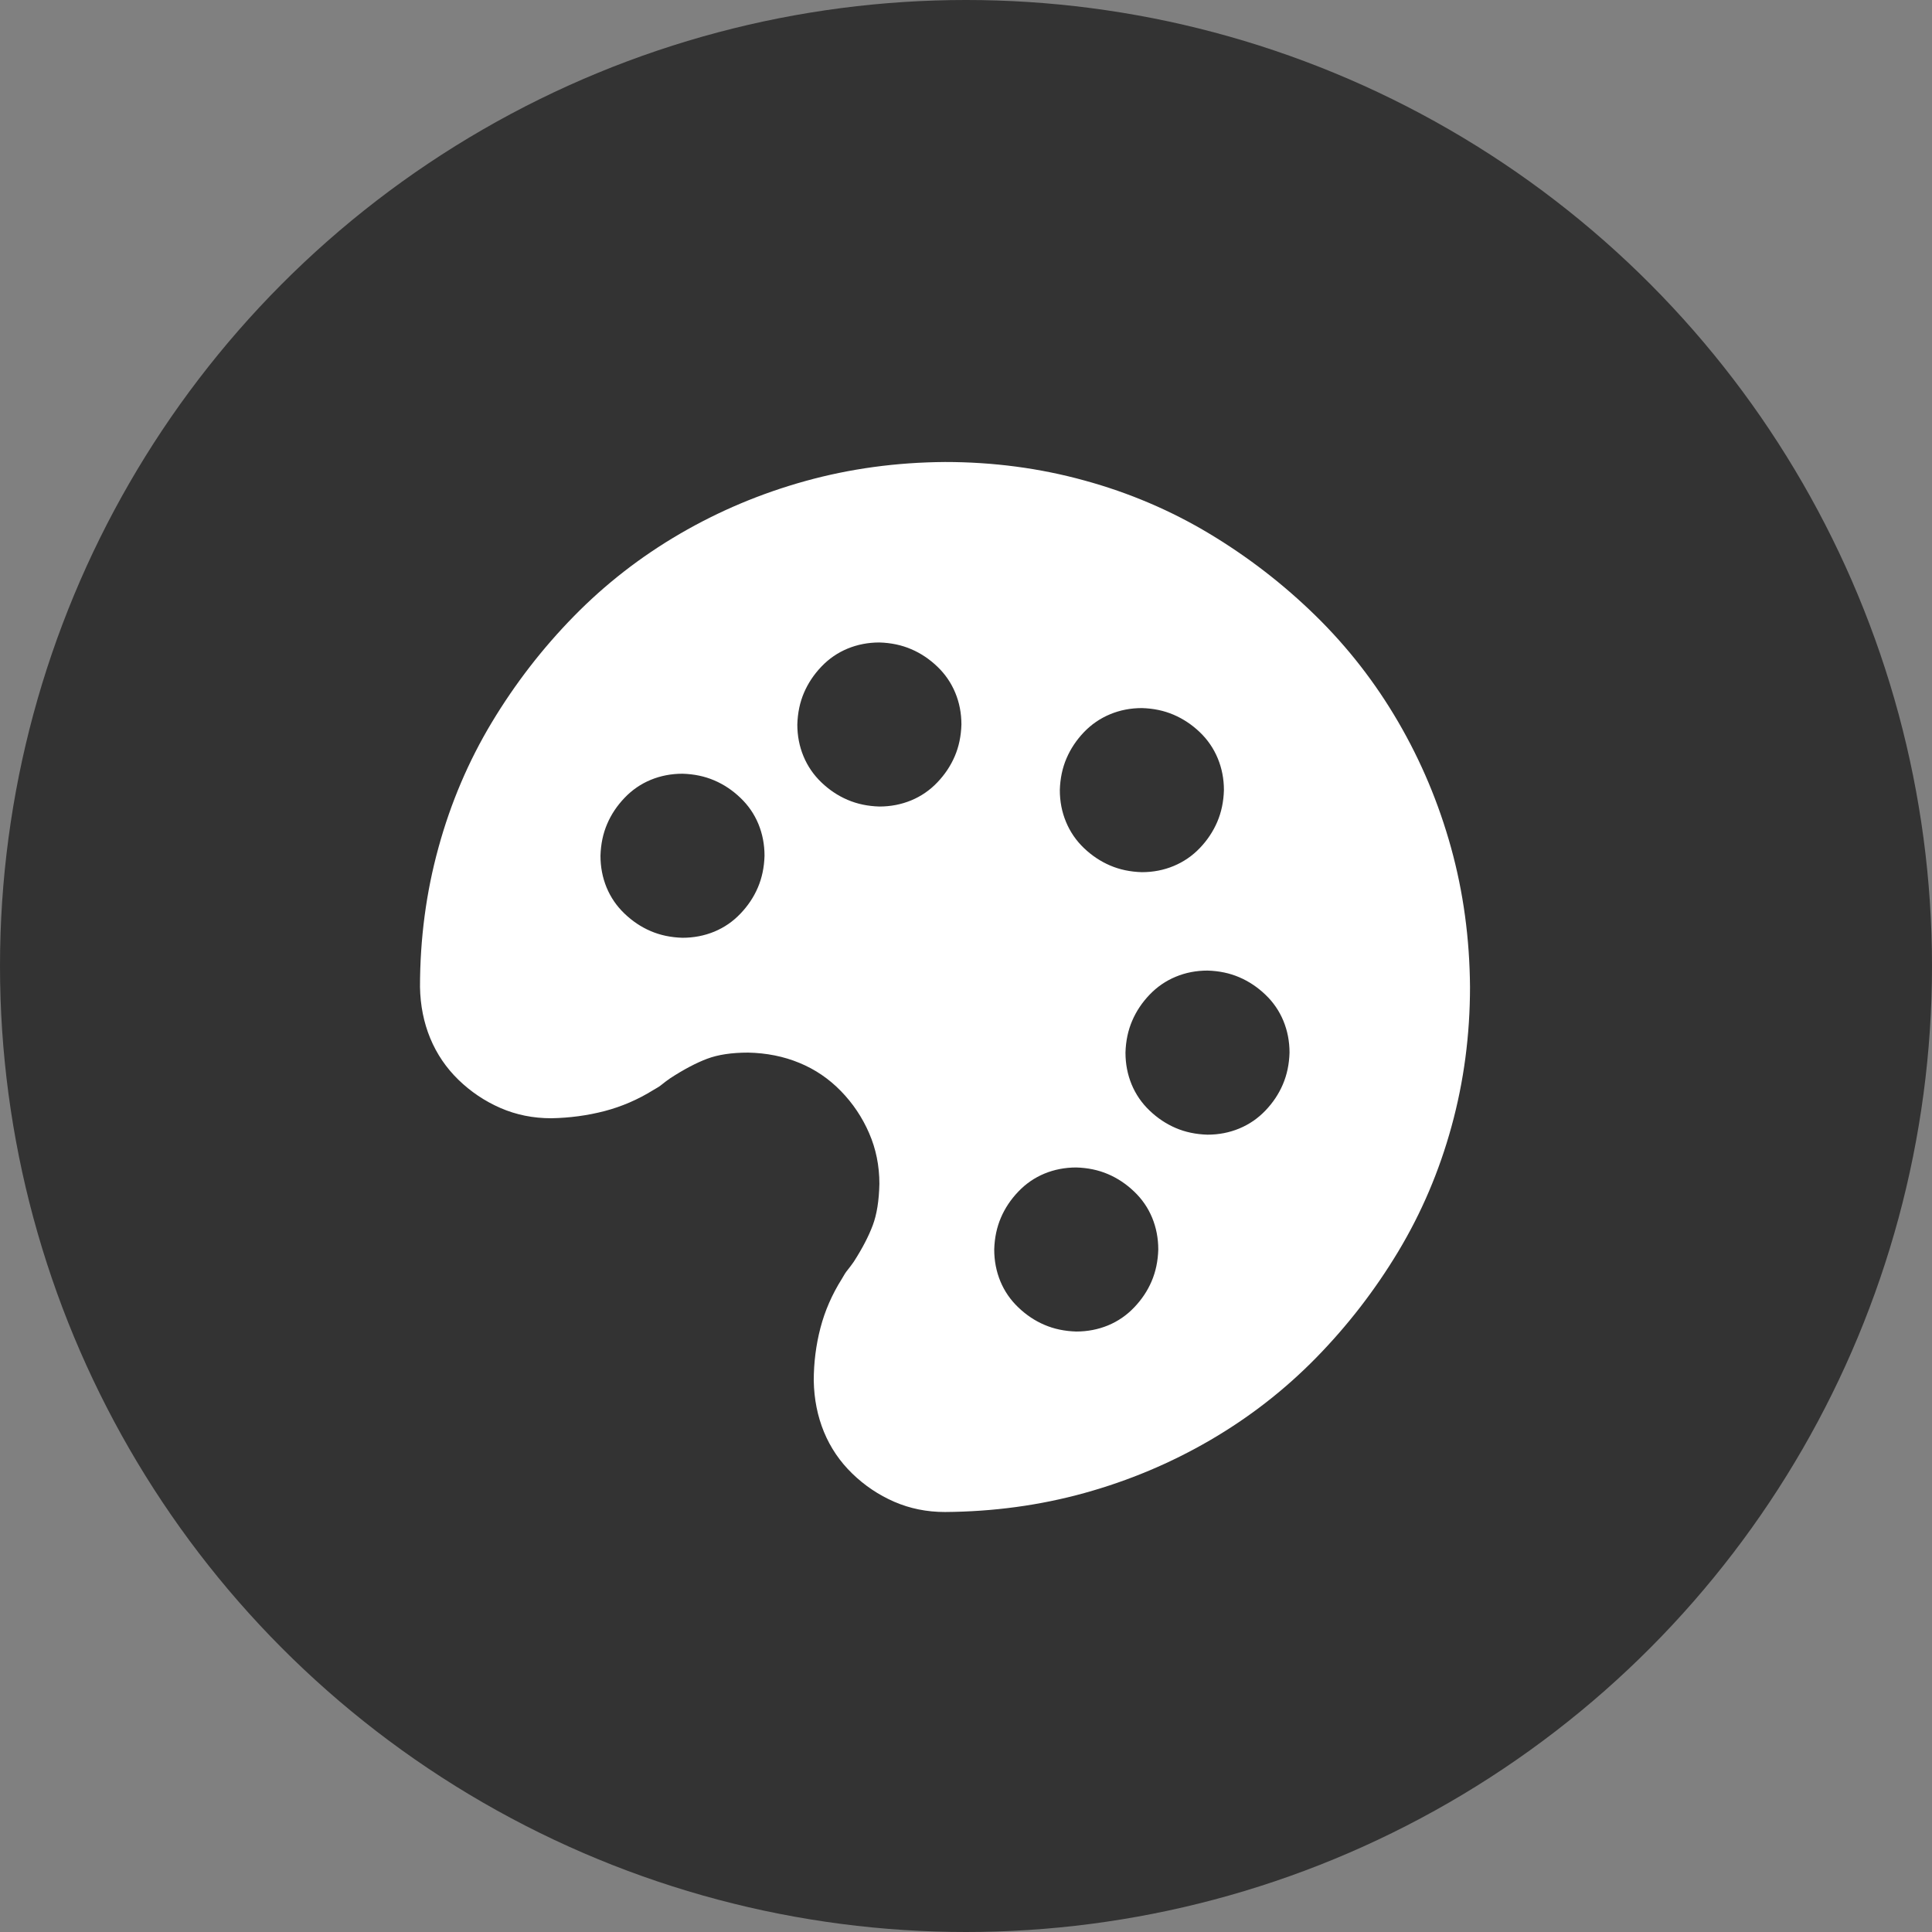 <svg width="46" height="46" viewBox="0 0 46 46" fill="none" xmlns="http://www.w3.org/2000/svg">
<rect x="0" y="0" width="46" height="46" fill="#808080" stroke="none"/>
<circle cx="23" cy="23" r="23" fill="black" fill-opacity="0.6"/>
<g clip-path="url(#clip0_385_1514)">
<path d="M22.5 11C23.648 11 24.754 11.146 25.82 11.44C26.886 11.732 27.879 12.156 28.799 12.709C29.718 13.262 30.561 13.913 31.326 14.662C32.091 15.411 32.746 16.253 33.291 17.189C33.836 18.125 34.255 19.122 34.548 20.18C34.841 21.238 34.992 22.344 35 23.5C35 24.648 34.853 25.754 34.56 26.82C34.268 27.886 33.844 28.879 33.291 29.799C32.738 30.718 32.087 31.561 31.338 32.326C30.589 33.091 29.747 33.746 28.811 34.291C27.875 34.836 26.878 35.255 25.82 35.548C24.762 35.841 23.656 35.992 22.5 36C22.069 36 21.666 35.919 21.291 35.756C20.917 35.593 20.584 35.369 20.291 35.084C19.998 34.8 19.774 34.47 19.619 34.096C19.465 33.721 19.383 33.315 19.375 32.875C19.375 32.444 19.428 32.025 19.534 31.618C19.64 31.211 19.81 30.82 20.046 30.446C20.095 30.356 20.14 30.287 20.181 30.238C20.221 30.189 20.27 30.124 20.327 30.043C20.531 29.726 20.681 29.437 20.779 29.176C20.877 28.916 20.929 28.586 20.938 28.188C20.938 27.756 20.856 27.353 20.693 26.979C20.531 26.605 20.307 26.271 20.022 25.978C19.737 25.685 19.408 25.461 19.033 25.307C18.659 25.152 18.252 25.071 17.812 25.062C17.422 25.062 17.096 25.111 16.836 25.209C16.576 25.307 16.283 25.461 15.957 25.673C15.876 25.73 15.81 25.779 15.762 25.819C15.713 25.86 15.644 25.905 15.554 25.954C15.188 26.181 14.801 26.348 14.395 26.454C13.988 26.56 13.565 26.617 13.125 26.625C12.694 26.625 12.291 26.544 11.916 26.381C11.542 26.218 11.209 25.994 10.915 25.709C10.623 25.425 10.399 25.095 10.244 24.721C10.089 24.346 10.008 23.939 10 23.5C10 22.352 10.146 21.246 10.44 20.18C10.732 19.114 11.156 18.121 11.709 17.201C12.262 16.282 12.913 15.439 13.662 14.674C14.411 13.909 15.253 13.254 16.189 12.709C17.125 12.164 18.122 11.745 19.18 11.452C20.238 11.159 21.344 11.008 22.5 11ZM27.188 16.859C26.919 16.859 26.667 16.908 26.431 17.006C26.195 17.104 25.987 17.246 25.808 17.433C25.629 17.62 25.491 17.828 25.393 18.056C25.295 18.284 25.242 18.536 25.234 18.812C25.234 19.081 25.283 19.333 25.381 19.569C25.479 19.805 25.621 20.013 25.808 20.192C25.995 20.371 26.203 20.509 26.431 20.607C26.659 20.705 26.911 20.758 27.188 20.766C27.456 20.766 27.708 20.717 27.944 20.619C28.18 20.521 28.388 20.379 28.567 20.192C28.746 20.005 28.884 19.797 28.982 19.569C29.08 19.341 29.133 19.089 29.141 18.812C29.141 18.544 29.092 18.292 28.994 18.056C28.896 17.82 28.754 17.612 28.567 17.433C28.38 17.254 28.172 17.116 27.944 17.018C27.716 16.92 27.464 16.867 27.188 16.859ZM16.25 22.328C16.519 22.328 16.771 22.279 17.007 22.182C17.243 22.084 17.45 21.942 17.629 21.754C17.808 21.567 17.947 21.36 18.044 21.132C18.142 20.904 18.195 20.652 18.203 20.375C18.203 20.106 18.154 19.854 18.057 19.618C17.959 19.382 17.817 19.175 17.629 18.996C17.442 18.817 17.235 18.678 17.007 18.581C16.779 18.483 16.527 18.43 16.25 18.422C15.981 18.422 15.729 18.471 15.493 18.568C15.257 18.666 15.05 18.808 14.871 18.996C14.692 19.183 14.553 19.39 14.456 19.618C14.358 19.846 14.305 20.098 14.297 20.375C14.297 20.644 14.346 20.896 14.443 21.132C14.541 21.368 14.683 21.575 14.871 21.754C15.058 21.933 15.265 22.072 15.493 22.169C15.721 22.267 15.973 22.32 16.25 22.328ZM20.938 19.203C21.206 19.203 21.458 19.154 21.694 19.057C21.93 18.959 22.138 18.817 22.317 18.629C22.496 18.442 22.634 18.235 22.732 18.007C22.83 17.779 22.883 17.527 22.891 17.25C22.891 16.981 22.842 16.729 22.744 16.493C22.646 16.257 22.504 16.05 22.317 15.871C22.13 15.692 21.922 15.553 21.694 15.456C21.466 15.358 21.214 15.305 20.938 15.297C20.669 15.297 20.417 15.346 20.181 15.443C19.945 15.541 19.737 15.683 19.558 15.871C19.379 16.058 19.241 16.265 19.143 16.493C19.045 16.721 18.992 16.973 18.984 17.25C18.984 17.519 19.033 17.771 19.131 18.007C19.229 18.243 19.371 18.45 19.558 18.629C19.745 18.808 19.953 18.947 20.181 19.044C20.409 19.142 20.661 19.195 20.938 19.203ZM25.625 31.703C25.894 31.703 26.146 31.654 26.382 31.557C26.618 31.459 26.825 31.317 27.004 31.129C27.183 30.942 27.322 30.735 27.419 30.507C27.517 30.279 27.57 30.027 27.578 29.75C27.578 29.481 27.529 29.229 27.432 28.993C27.334 28.757 27.192 28.55 27.004 28.371C26.817 28.192 26.61 28.053 26.382 27.956C26.154 27.858 25.902 27.805 25.625 27.797C25.356 27.797 25.104 27.846 24.868 27.943C24.632 28.041 24.425 28.183 24.246 28.371C24.067 28.558 23.928 28.765 23.831 28.993C23.733 29.221 23.68 29.473 23.672 29.75C23.672 30.019 23.721 30.271 23.818 30.507C23.916 30.743 24.058 30.95 24.246 31.129C24.433 31.308 24.64 31.447 24.868 31.544C25.096 31.642 25.348 31.695 25.625 31.703ZM28.75 27.016C29.019 27.016 29.271 26.967 29.507 26.869C29.743 26.771 29.95 26.629 30.129 26.442C30.308 26.255 30.447 26.047 30.544 25.819C30.642 25.591 30.695 25.339 30.703 25.062C30.703 24.794 30.654 24.542 30.557 24.306C30.459 24.07 30.317 23.862 30.129 23.683C29.942 23.504 29.735 23.366 29.507 23.268C29.279 23.17 29.027 23.117 28.75 23.109C28.481 23.109 28.229 23.158 27.993 23.256C27.757 23.354 27.55 23.496 27.371 23.683C27.192 23.87 27.053 24.078 26.956 24.306C26.858 24.534 26.805 24.786 26.797 25.062C26.797 25.331 26.846 25.583 26.943 25.819C27.041 26.055 27.183 26.263 27.371 26.442C27.558 26.621 27.765 26.759 27.993 26.857C28.221 26.955 28.473 27.008 28.75 27.016Z" fill="white"/>
</g>
<defs>
<clipPath id="clip0_385_1514">
<rect width="25" height="25" fill="white" transform="translate(10 11)"/>
</clipPath>
</defs>
</svg>
